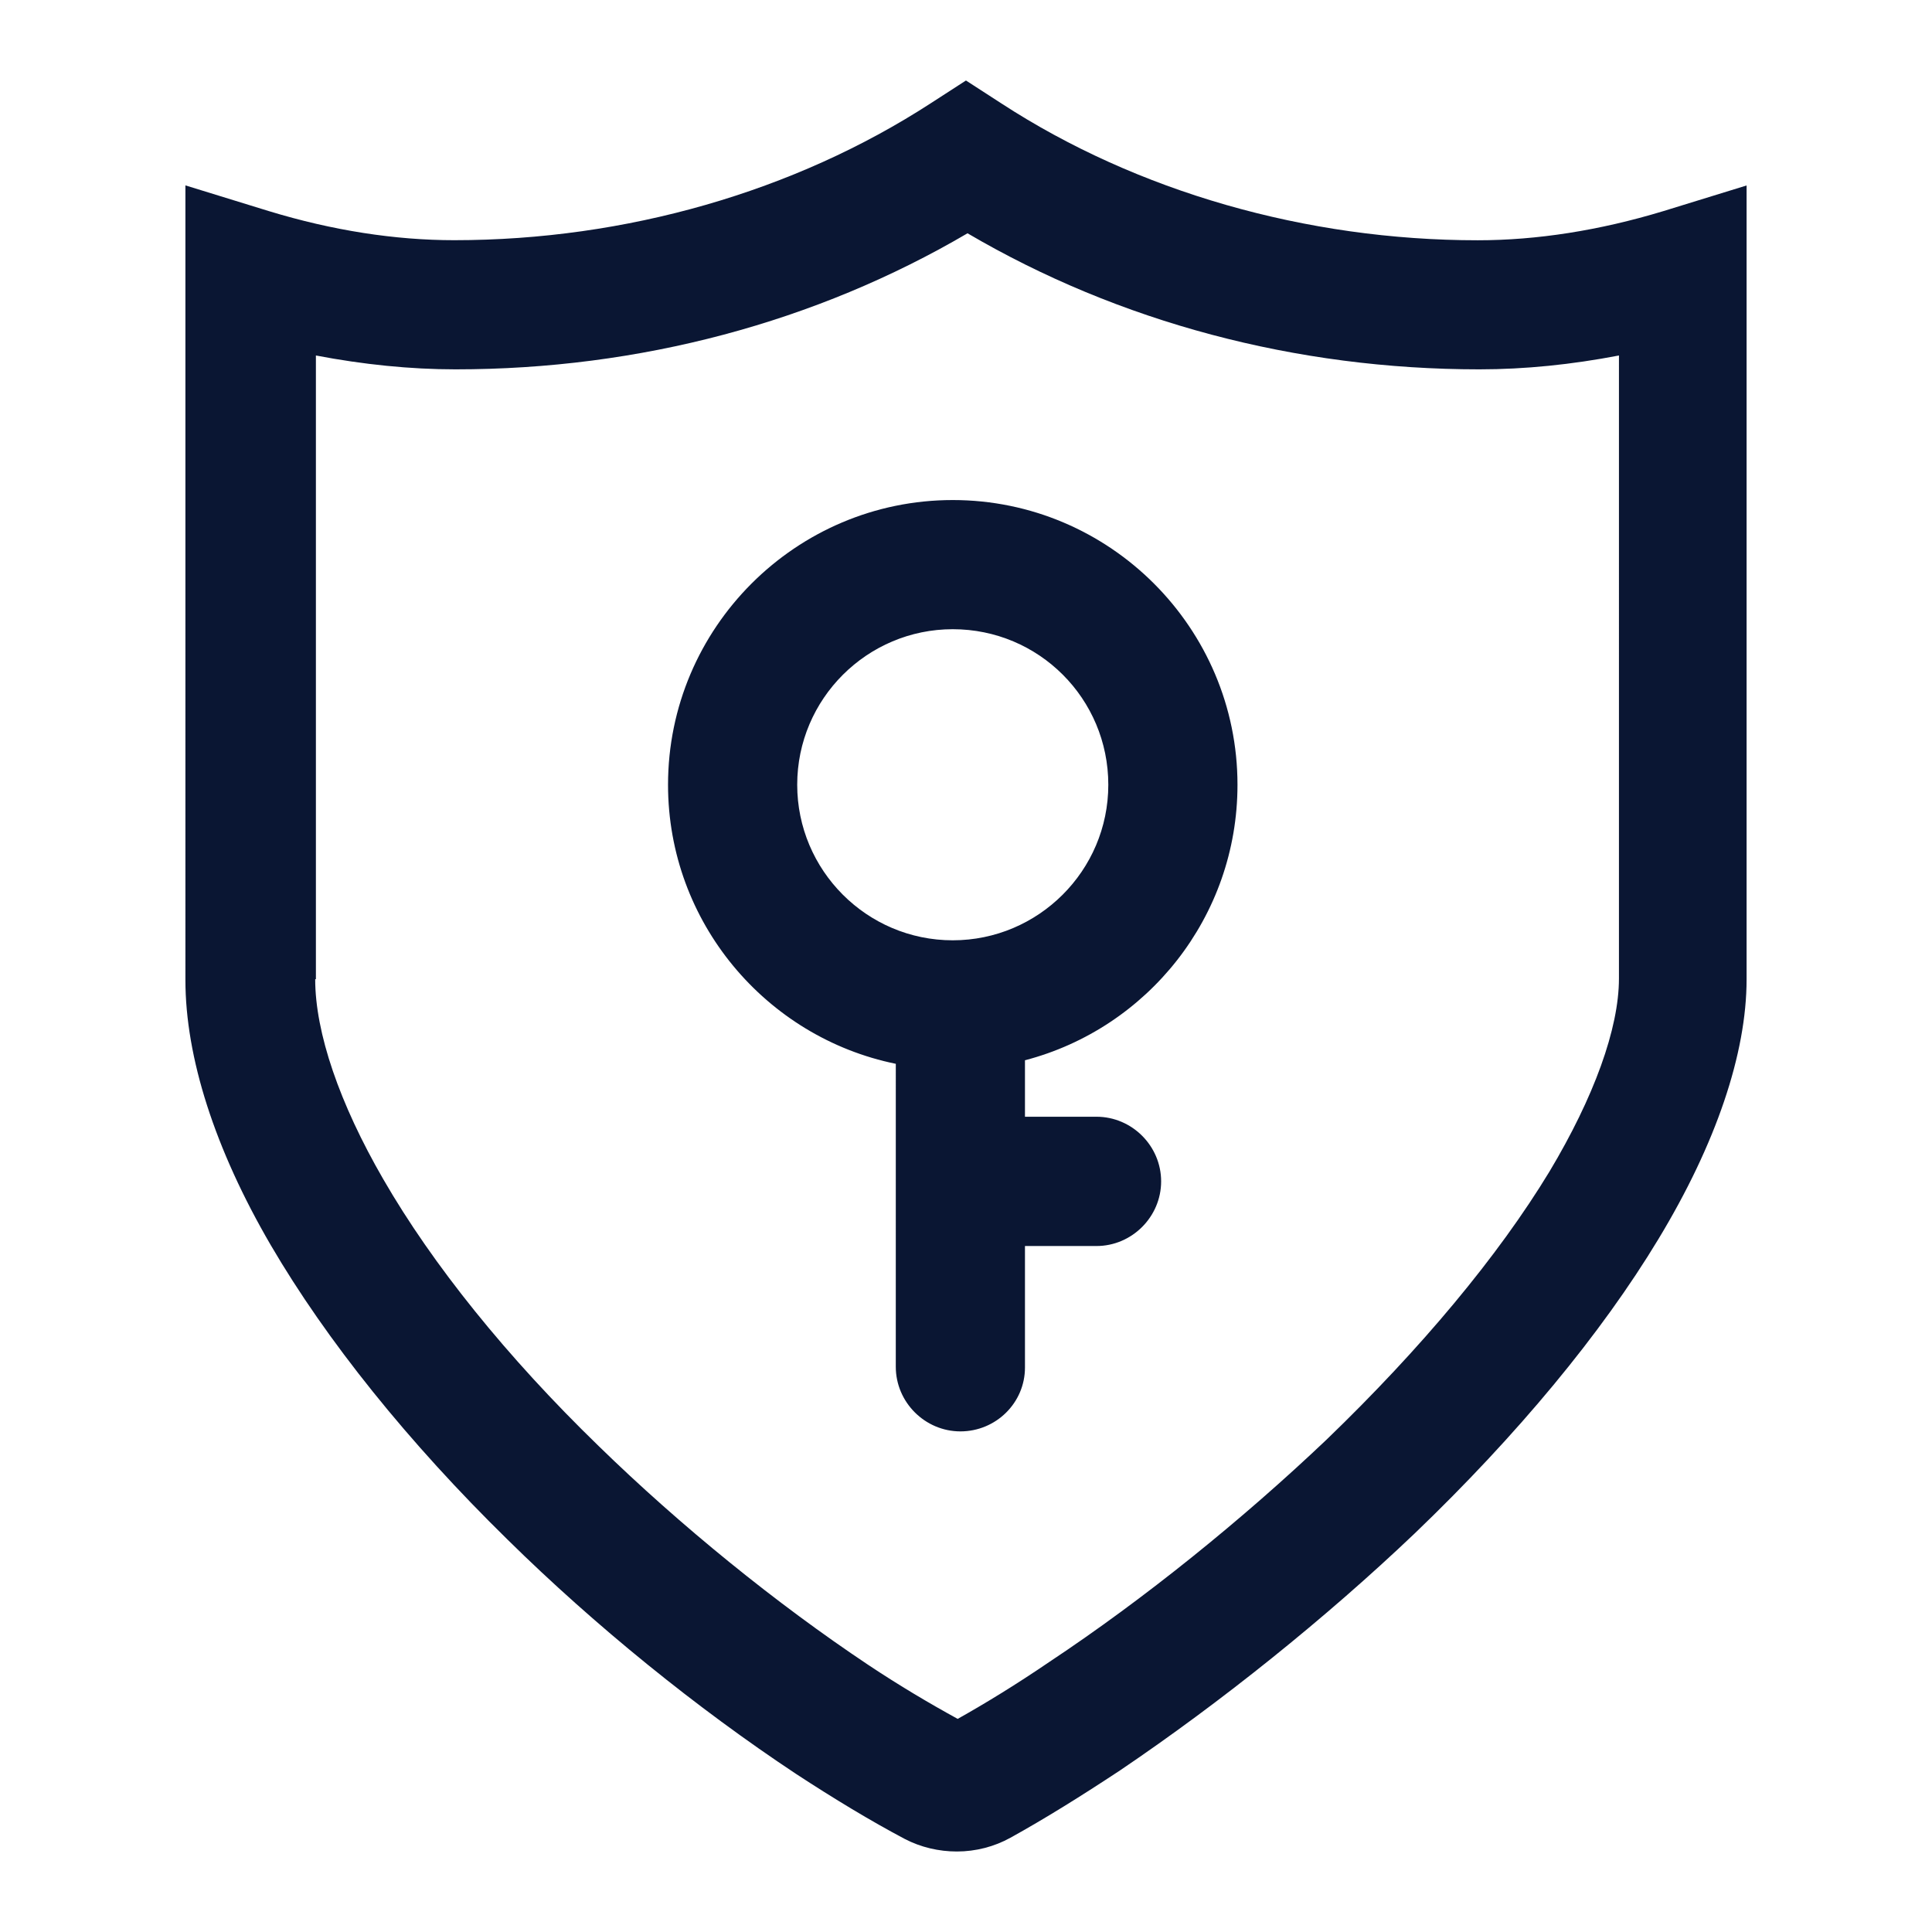 <?xml version="1.0" encoding="iso-8859-1"?>
<!-- Generator: Adobe Illustrator 23.0.1, SVG Export Plug-In . SVG Version: 6.00 Build 0)  -->
<svg version="1.1" id="&#x56FE;&#x5C42;_1" xmlns="http://www.w3.org/2000/svg" xmlns:xlink="http://www.w3.org/1999/xlink" x="0px"
	 y="0px" viewBox="0 0 96 96" style="enable-background:new 0 0 96 96;" xml:space="preserve">
<title>zhyaqfw/icon_Ã¦ÂÂÃ©ÂÂÃ§Â®Â¡Ã§ÂÂ</title>
<desc>Created with Sketch.</desc>
<g>
	<path id="Fill-1" style="fill-rule:evenodd;clip-rule:evenodd;fill:#0A1633;" d="M47.548,92c-0.9,0-1.794-0.21-2.586-0.621
		c-1.692-0.895-3.52-2-5.417-3.241c-4.899-3.246-9.973-7.348-14.32-11.631c-4.933-4.83-9.005-9.905-11.768-14.632
		c-2.796-4.796-4.244-9.352-4.244-13.18V9.212l4.141,1.276c3.173,0.968,6.282,1.447,9.216,1.447c8.526,0,16.911-2.415,23.672-6.8
		L47.998,4l1.76,1.139c6.727,4.38,15.151,6.8,23.672,6.8c2.933,0,6.038-0.484,9.216-1.447l4.141-1.276V48.66
		c0,3.691-1.52,8.179-4.38,12.907C79.575,66.26,75.4,71.3,70.291,76.199c-4.42,4.209-9.626,8.384-14.632,11.768
		c-1.931,1.276-3.76,2.415-5.451,3.349C49.41,91.76,48.482,92,47.548,92z M15.662,48.655c0,2.66,1.208,6.18,3.383,9.939
		c2.449,4.244,6.14,8.834,10.697,13.254c4.072,3.97,8.834,7.832,13.391,10.873c1.555,1.036,3.07,1.931,4.454,2.689
		c1.413-0.792,2.933-1.726,4.556-2.831c4.728-3.139,9.592-7.074,13.772-11.044c4.693-4.522,8.526-9.113,11.078-13.322
		c2.21-3.691,3.452-7.108,3.452-9.592V17.664c-2.347,0.45-4.659,0.689-6.937,0.689c-9.108,0-17.913-2.347-25.432-6.761
		c-7.534,4.42-16.3,6.761-25.442,6.761c-2.244,0-4.591-0.24-6.937-0.689v30.991C15.697,48.655,15.662,48.655,15.662,48.655z
		 M44.512,52.86c-6.448-1.315-11.318-7.035-11.318-13.865c0-7.798,6.351-14.148,14.148-14.148s14.148,6.351,14.148,14.148
		c0,6.566-4.473,12.1-10.56,13.689v2.806h3.554c1.76,0,3.212,1.447,3.212,3.212c0,1.76-1.452,3.212-3.212,3.212h-3.554v6.038
		c0,1.76-1.447,3.173-3.207,3.173c-1.76,0-3.212-1.447-3.212-3.212C44.512,67.912,44.512,52.86,44.512,52.86z M47.342,31.265
		c-4.244,0-7.729,3.452-7.729,7.729c0,4.244,3.452,7.729,7.729,7.729c4.244,0,7.729-3.452,7.729-7.729S51.62,31.265,47.342,31.265z"
		/>
</g>
</svg>
